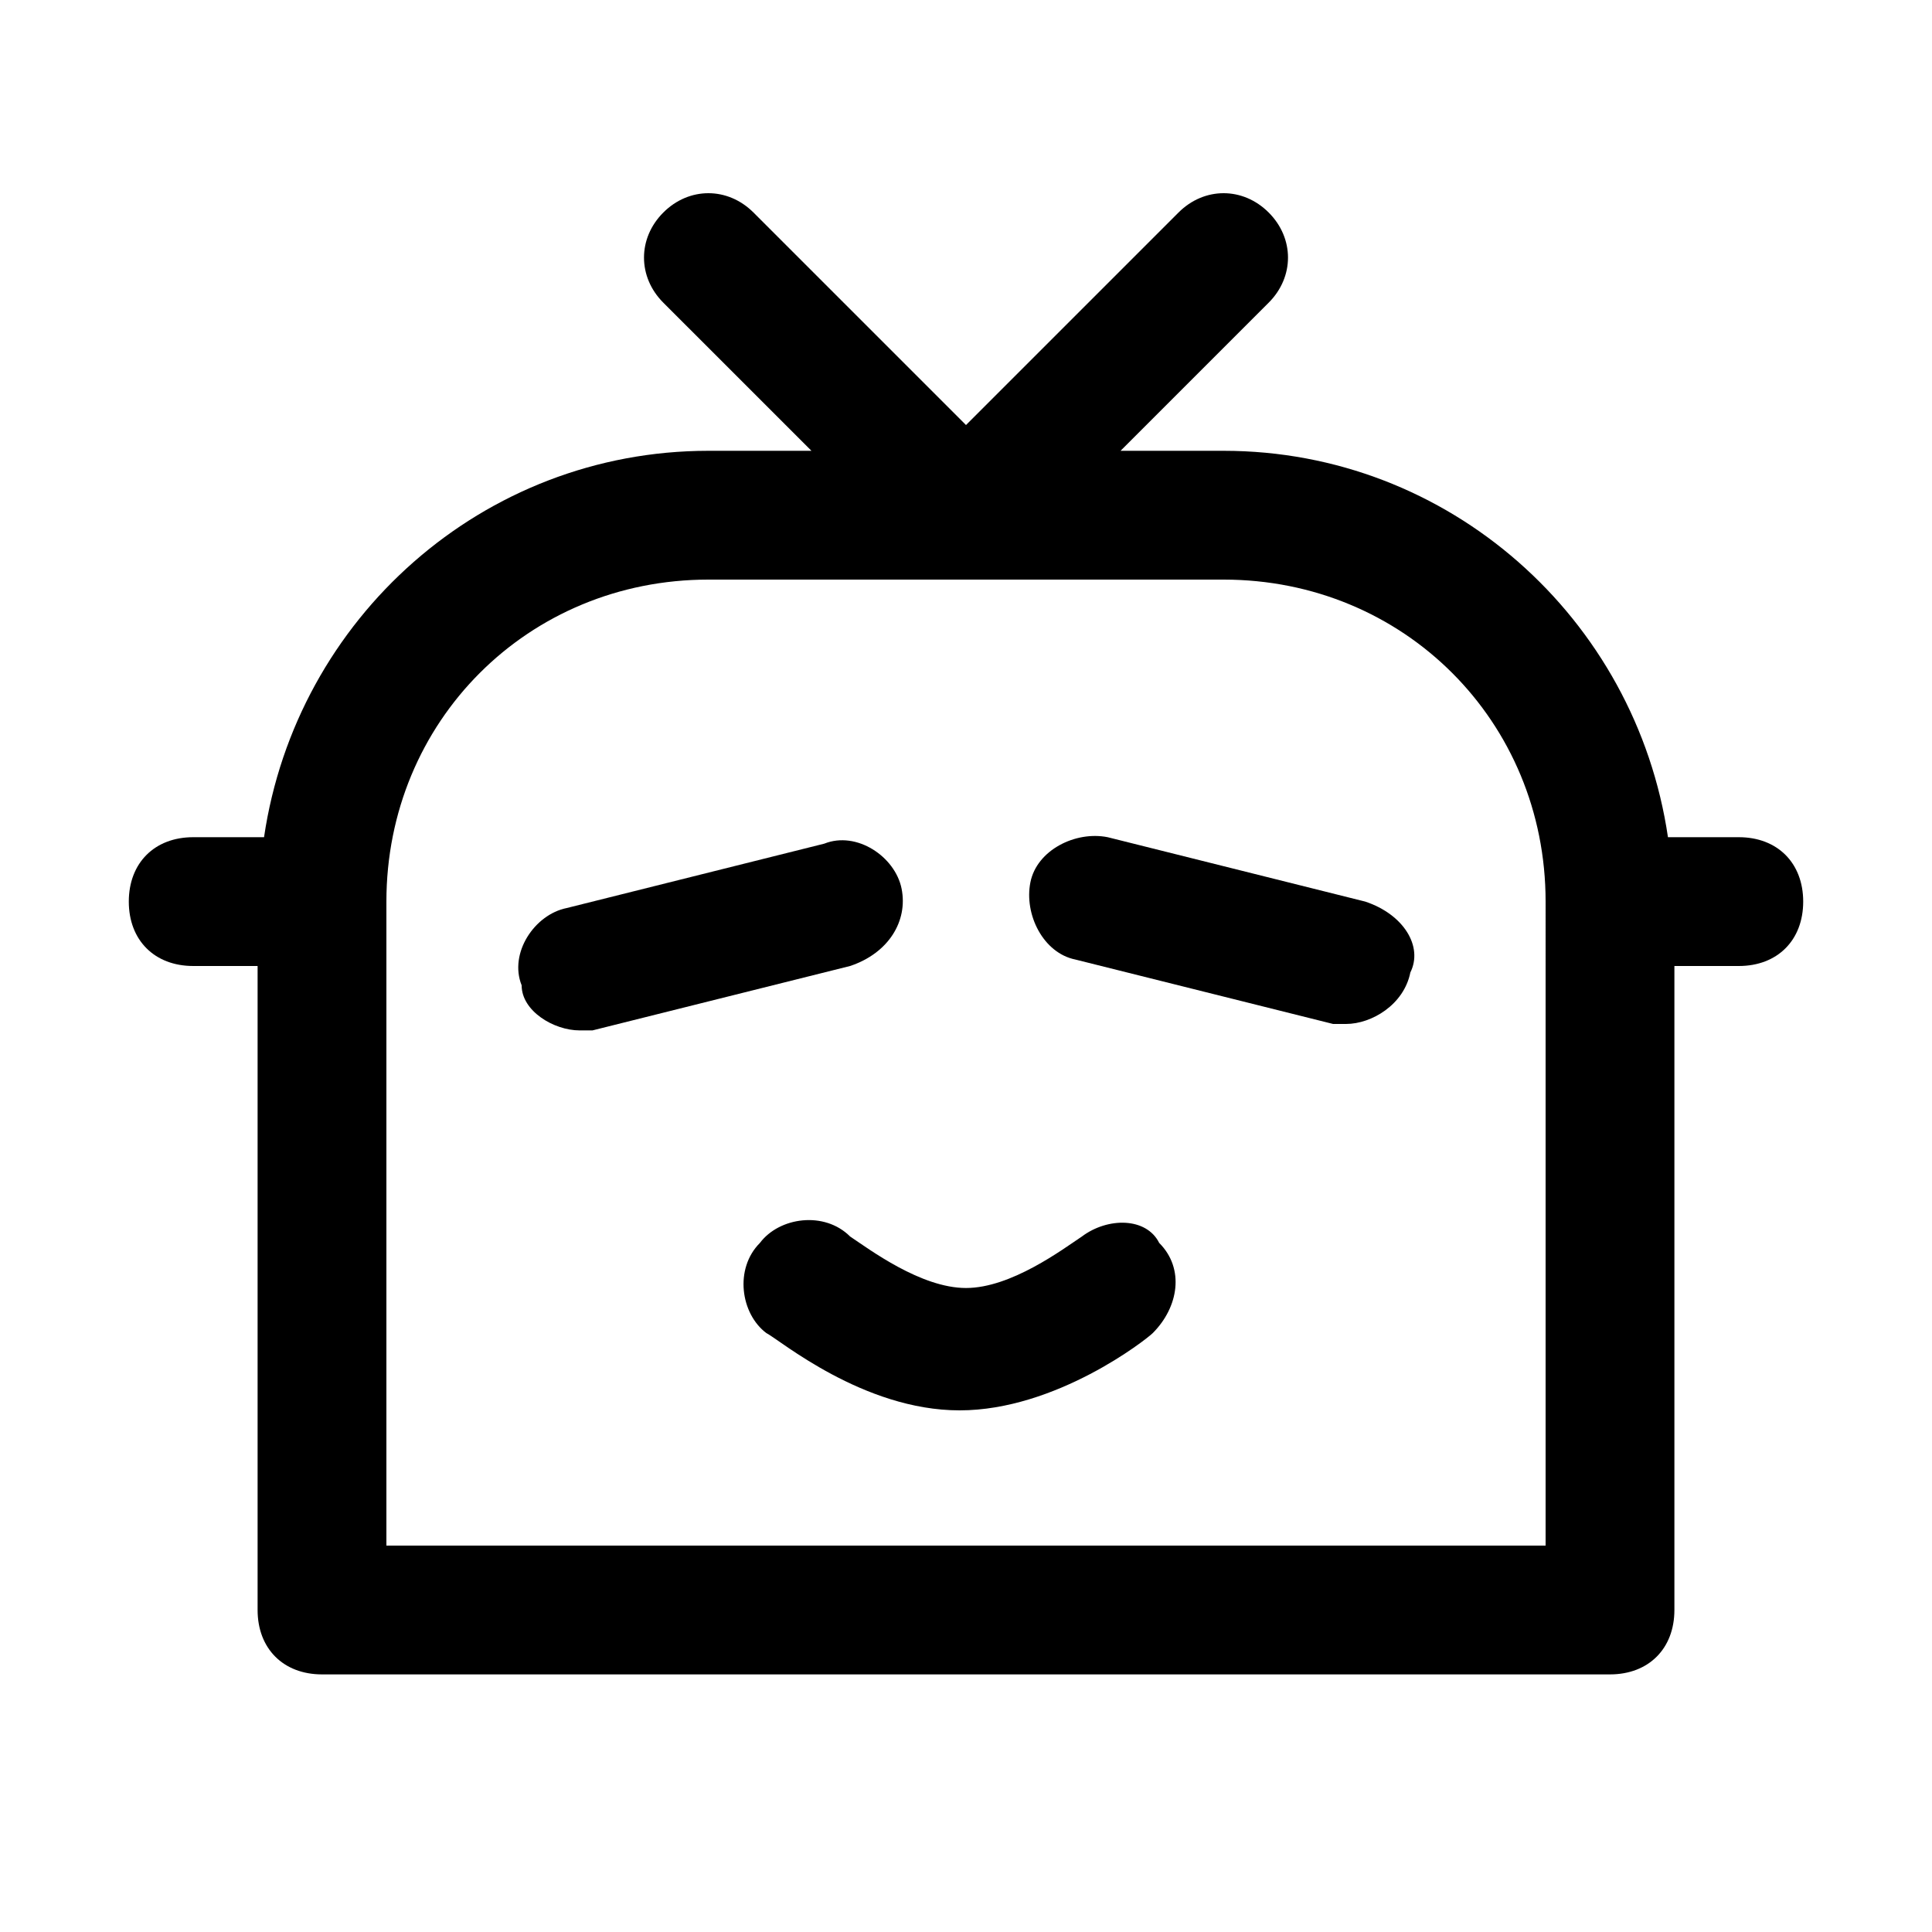 <svg xmlns="http://www.w3.org/2000/svg" viewBox="0 0 30 30">
<rect fill="none" width="30" height="30"/>
<g>
	<g>
		<path d="M16.8,19.2C16.5,19.4,15.7,20,15,20s-1.5-0.6-1.8-0.8c-0.4-0.4-1.1-0.3-1.4,0.1c-0.4,0.4-0.3,1.1,0.1,1.4
			c0.2,0.1,1.5,1.2,3,1.2s2.9-1.1,3-1.2c0.4-0.4,0.5-1,0.1-1.4C17.8,18.9,17.2,18.9,16.8,19.2z"/>
		<path d="M14,13.8c-0.1-0.5-0.7-0.9-1.2-0.7l-4,1c-0.5,0.1-0.9,0.7-0.7,1.2C8.1,15.7,8.6,16,9,16c0.1,0,0.2,0,0.2,0l4-1
			C13.8,14.8,14.1,14.3,14,13.8z"/>
		<path d="M21.2,14l-4-1c-0.5-0.1-1.1,0.2-1.2,0.7c-0.1,0.5,0.2,1.1,0.7,1.2l4,1c0.1,0,0.2,0,0.2,0c0.4,0,0.9-0.3,1-0.8
			C22.1,14.7,21.8,14.2,21.2,14z"/>
		<path d="M27,13h-1.1c-0.5-3.4-3.4-6-6.9-6h-1.6l2.3-2.3c0.4-0.4,0.4-1,0-1.4s-1-0.4-1.4,0L15,6.6l-3.3-3.3c-0.4-0.4-1-0.4-1.4,0
			s-0.4,1,0,1.4L12.6,7H11c-3.5,0-6.4,2.6-6.9,6H3c-0.6,0-1,0.4-1,1c0,0.6,0.4,1,1,1h1v10c0,0.6,0.4,1,1,1h20c0.6,0,1-0.4,1-1V15h1
			c0.6,0,1-0.4,1-1C28,13.4,27.6,13,27,13z M24,24H6V14c0-2.8,2.2-5,5-5h8c2.8,0,5,2.2,5,5V24z"/>
	</g>
	<rect fill="none" width="30" height="30"/>
</g>
</svg>
